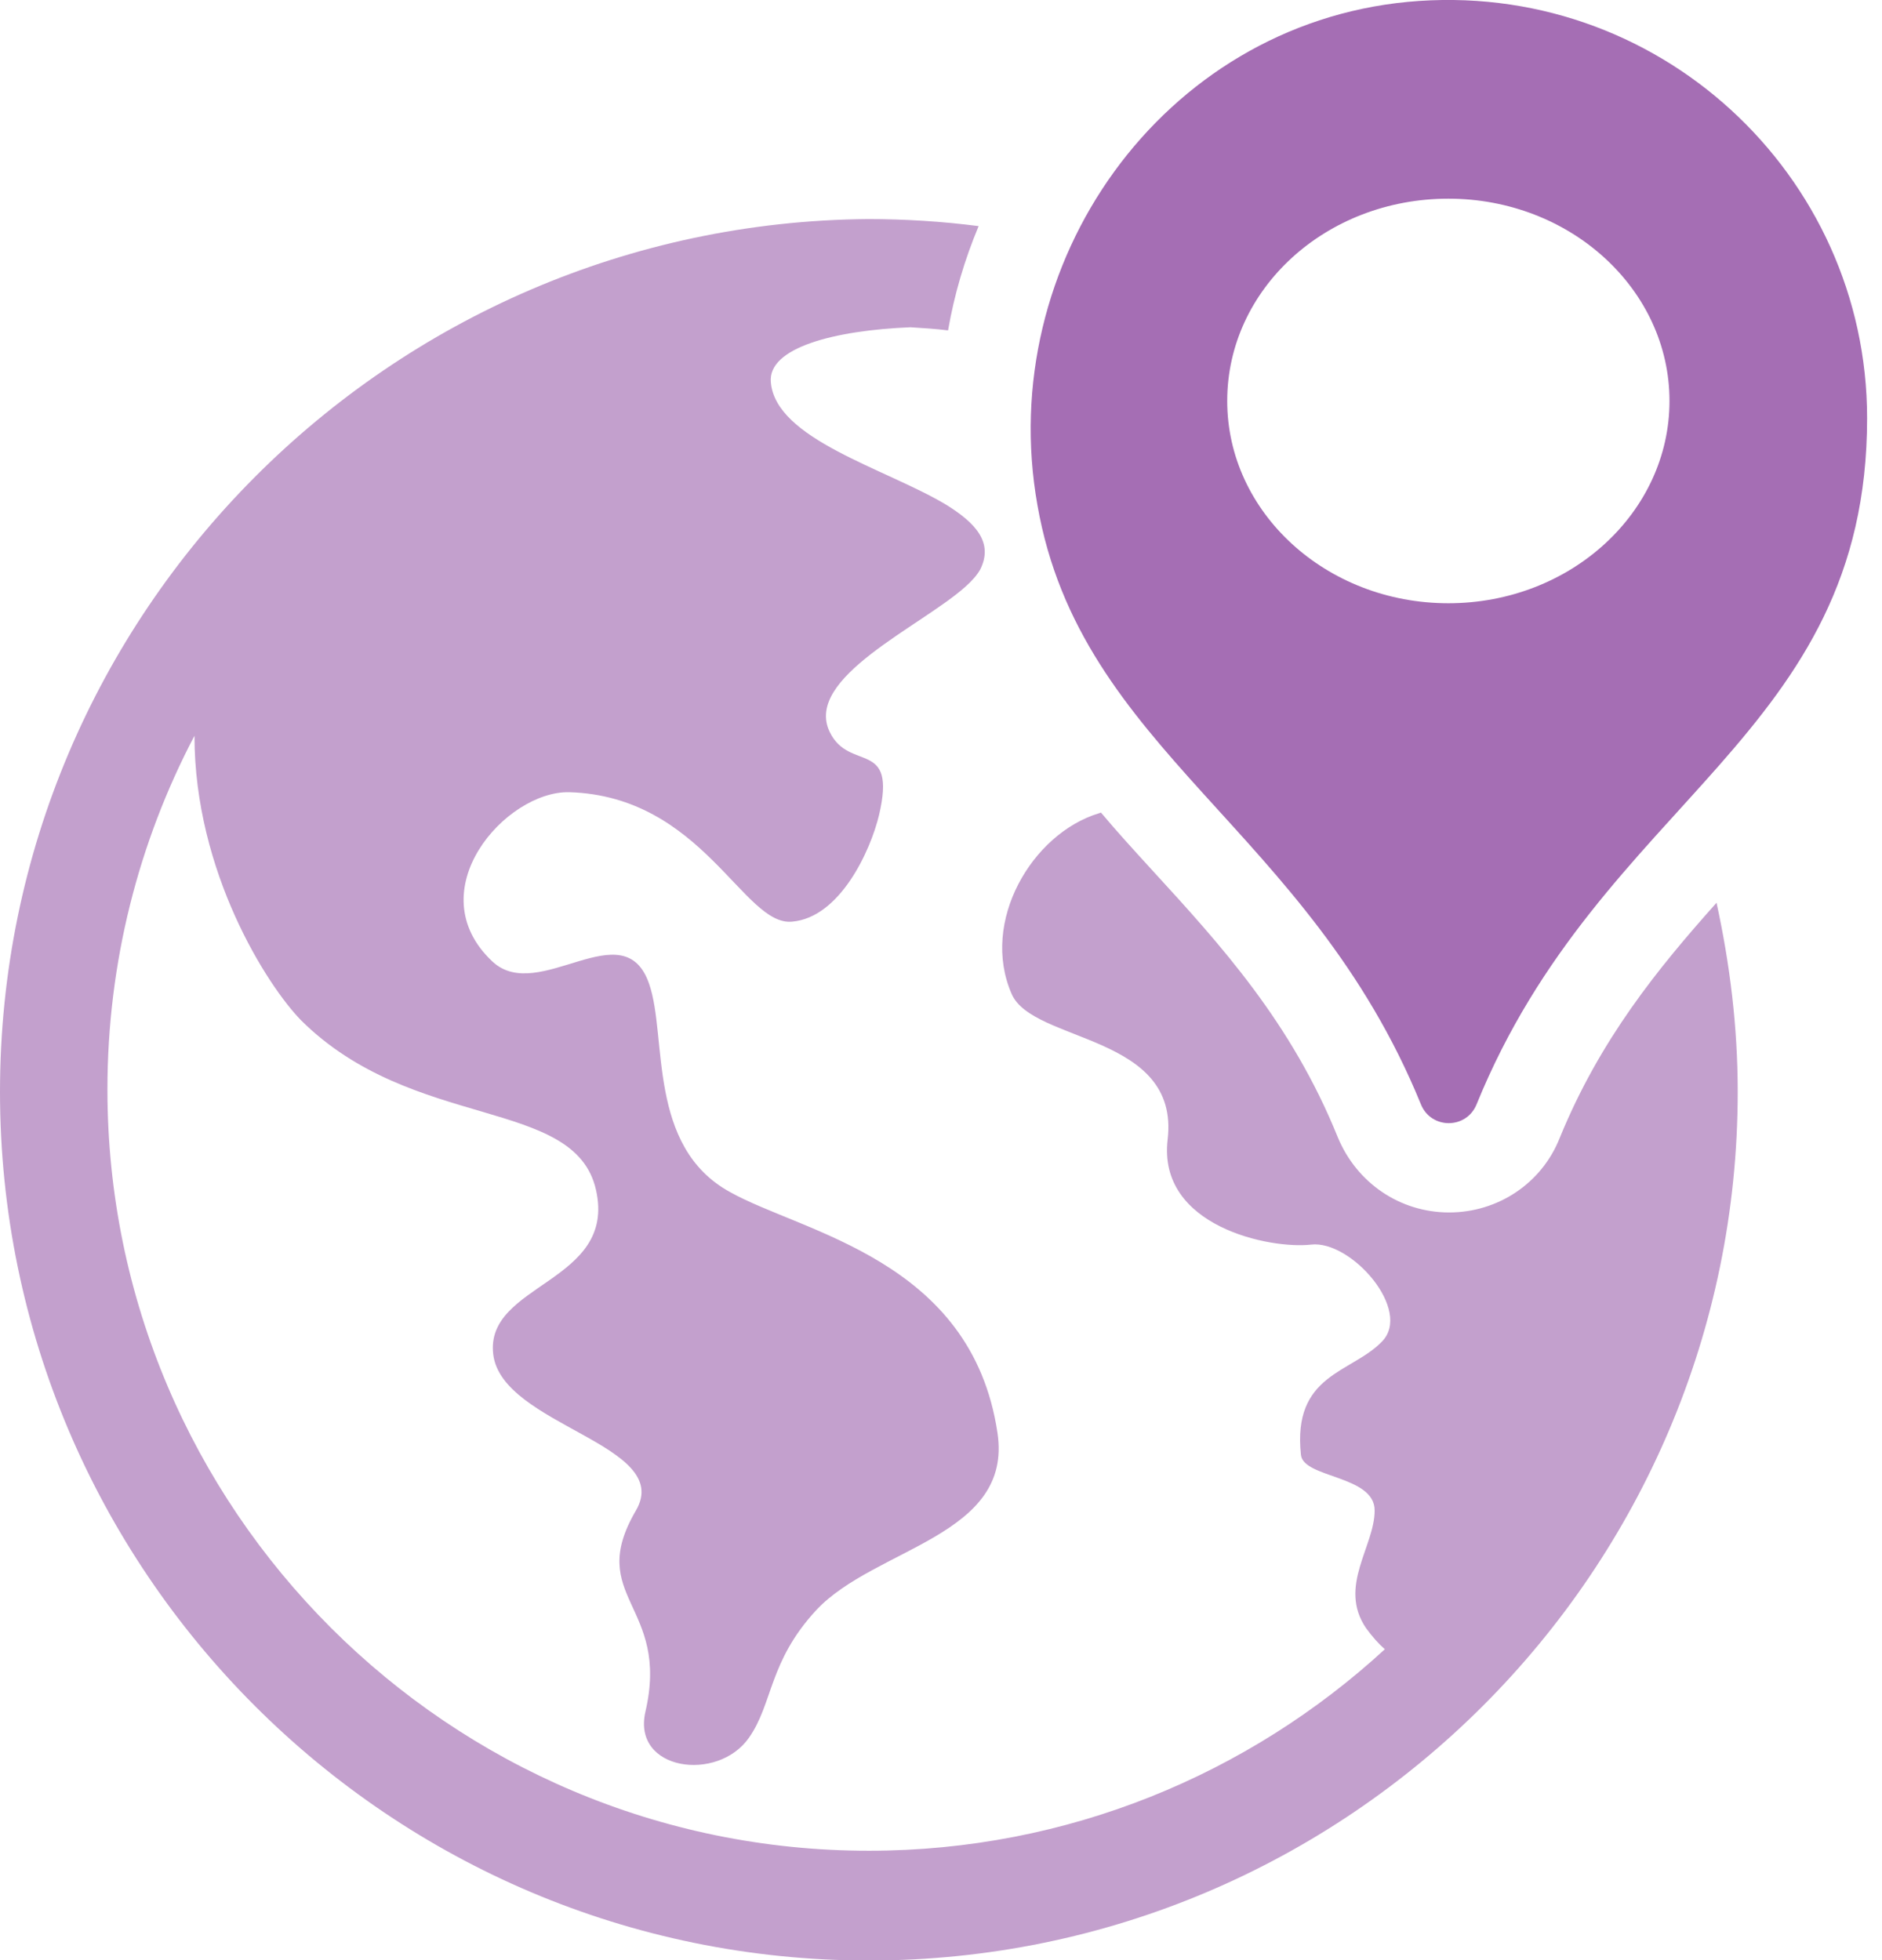 <svg width="24" height="25" viewBox="0 0 24 25" fill="none" xmlns="http://www.w3.org/2000/svg">
<path d="M21.89 11.514C21.14 12.354 20.4 13.264 19.89 14.514C19.66 15.095 19.1 15.464 18.48 15.464C17.85 15.464 17.3 15.085 17.06 14.505C16.47 13.044 15.57 12.055 14.69 11.095C14.47 10.854 14.25 10.614 14.04 10.364C14.03 10.364 14.02 10.374 14.01 10.374C13.16 10.634 12.5 11.755 12.9 12.675C13.17 13.305 15.05 13.184 14.89 14.534C14.76 15.645 16.2 15.934 16.72 15.874C17.23 15.815 18.02 16.715 17.62 17.114C17.23 17.515 16.48 17.524 16.59 18.555C16.62 18.855 17.53 18.814 17.53 19.265C17.53 19.724 17.06 20.235 17.42 20.765C17.5 20.875 17.58 20.965 17.66 21.035C15.93 22.625 13.62 23.605 11.08 23.605C5.73 23.605 1.37 19.255 1.37 13.895C1.37 12.274 1.77 10.735 2.48 9.384C2.48 11.124 3.41 12.575 3.84 13.014C5.27 14.434 7.33 13.985 7.6 15.175C7.87 16.364 6.18 16.364 6.29 17.274C6.4 18.184 8.6 18.424 8.11 19.265C7.46 20.375 8.55 20.465 8.23 21.834C8.06 22.584 9.15 22.735 9.55 22.165C9.86 21.724 9.8 21.195 10.41 20.535C11.16 19.735 12.92 19.595 12.72 18.274C12.39 16.064 10.24 15.725 9.31 15.204C8.25 14.624 8.51 13.225 8.28 12.555C7.96 11.604 6.87 12.815 6.28 12.264C5.32 11.364 6.45 10.085 7.26 10.104C8.96 10.155 9.48 11.815 10.1 11.755C10.71 11.704 11.1 10.854 11.21 10.395C11.44 9.414 10.83 9.854 10.58 9.334C10.25 8.644 11.74 7.994 12.31 7.484C12.4 7.404 12.46 7.334 12.5 7.264C12.67 6.924 12.45 6.674 12.06 6.434C11.29 5.974 9.89 5.604 9.83 4.874C9.79 4.434 10.64 4.214 11.61 4.174C11.77 4.184 11.93 4.194 12.09 4.214C12.17 3.754 12.3 3.314 12.48 2.884C12.02 2.824 11.54 2.794 11.07 2.794C4.97 2.844 0 7.814 0 13.925C0 20.035 4.97 25.005 11.08 25.005C17.19 25.005 22.16 20.035 22.16 13.925C22.16 13.095 22.06 12.294 21.89 11.514Z" fill="#C3A0CD"/>
<path d="M17.95 0.024C14.82 0.324 12.68 3.354 13.23 6.444C13.78 9.584 16.68 10.555 18.12 14.085C18.25 14.405 18.7 14.405 18.83 14.085C20.42 10.175 23.81 9.404 23.81 5.334C23.81 2.224 21.13 -0.276 17.95 0.024ZM18.47 7.694C16.91 7.694 15.65 6.534 15.65 5.114C15.65 3.684 16.91 2.534 18.47 2.534C20.03 2.534 21.29 3.694 21.29 5.114C21.29 6.534 20.03 7.694 18.47 7.694Z" fill="#A56EB4"/>
</svg>
